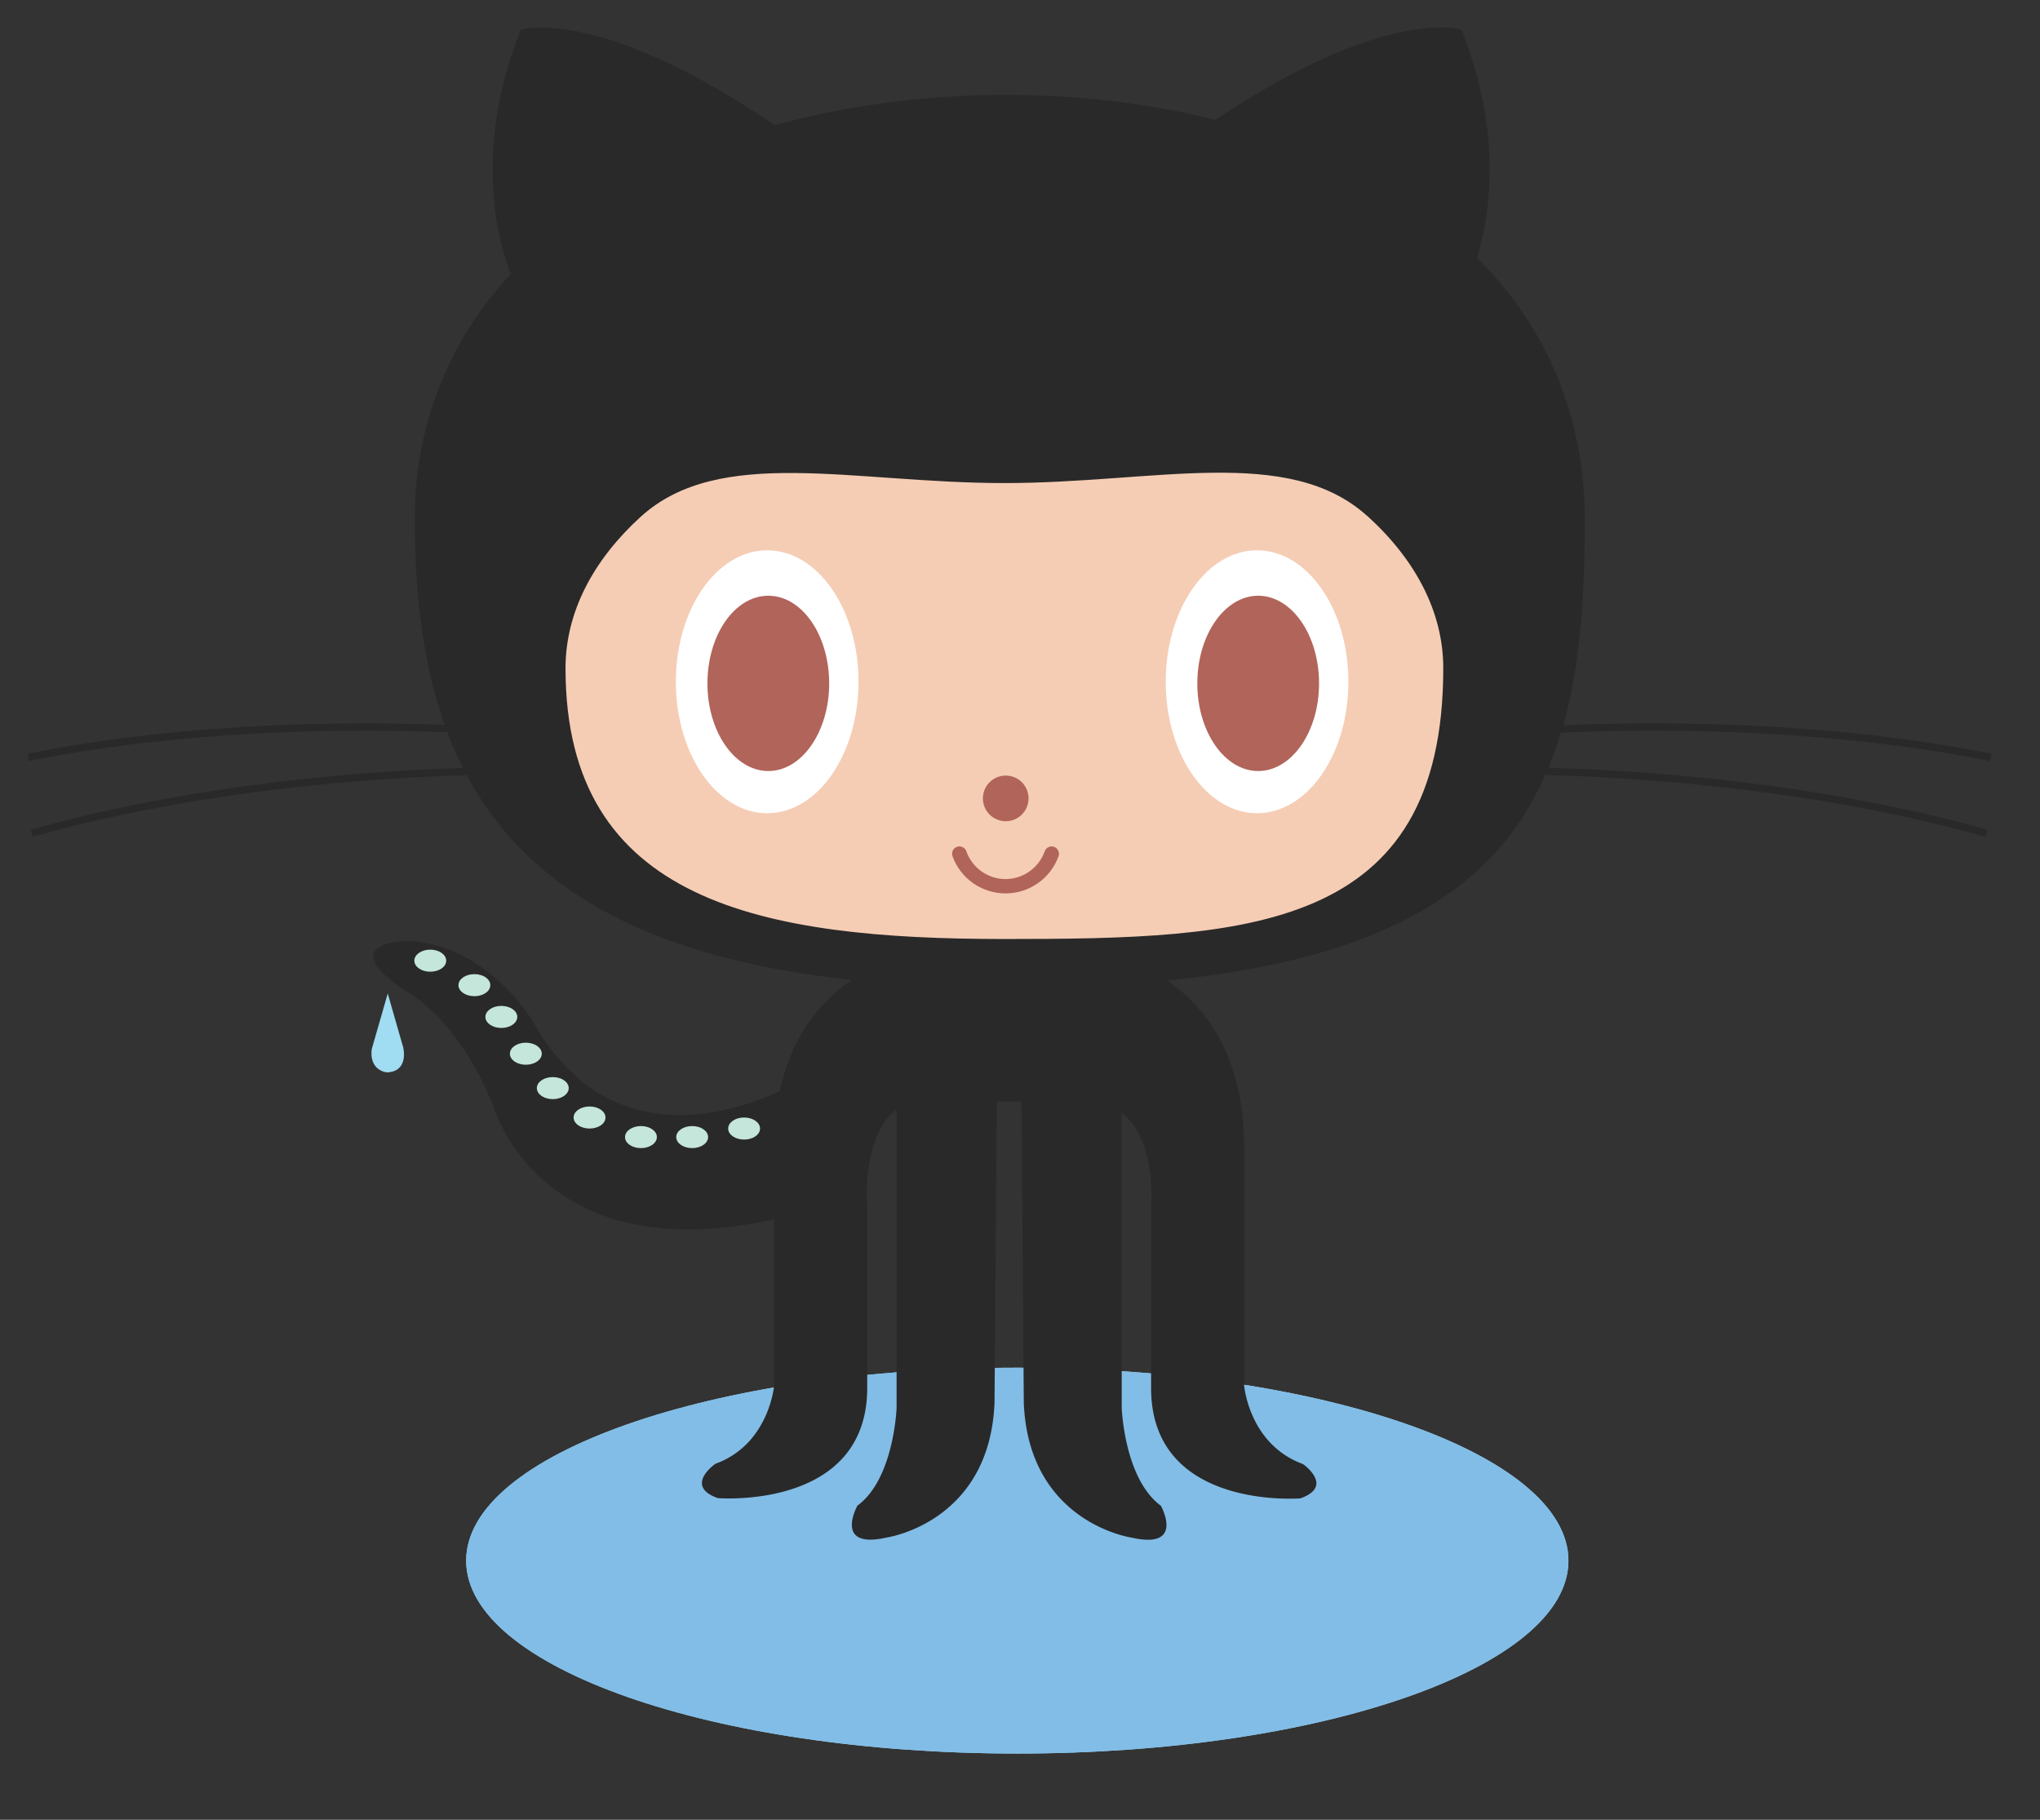 <svg xmlns="http://www.w3.org/2000/svg" xmlns:xlink="http://www.w3.org/1999/xlink" viewBox="0 0 37 33" fill="#fff" fill-rule="evenodd" stroke="#000" stroke-linecap="round" stroke-linejoin="round"><rect x="0" y="0" width="37" height="33" fill="#333333" stroke="none"/><use xlink:href="#A" x=".5" y=".5"/><symbol id="A" overflow="visible"><g stroke="none" fill-rule="nonzero"><use xlink:href="#C" fill="#a0dcf2"/><use xlink:href="#C" fill="#82bde7"/><path d="M6.533 17.514l-.289 1.005s-.075.363.267.428c.357-.007.328-.342.303-.45l-.282-.983z" fill="#a0dcf2"/><path d="M35.593 13.299l.026-.131c-2.933-.586-5.942-.592-7.764-.517.299-1.077.389-2.317.389-3.7 0-1.983-.745-3.569-1.955-4.777.211-.682.494-2.197-.282-4.137 0 0-1.37-.434-4.463 1.637-1.212-.303-2.503-.453-3.795-.453-1.422 0-2.859.181-4.199.549C10.356-.409 8.946.038 8.946.038c-.921 2.304-.351 4.005-.179 4.429a6.41 6.41 0 0 0-1.742 4.485c0 1.38.157 2.617.541 3.692-1.836-.067-4.736-.041-7.566.524l.026.131c2.845-.569 5.762-.589 7.586-.52a6.98 6.98 0 0 0 .284.647c-1.805.058-4.886.288-7.839 1.121l.036.128c2.976-.839 6.084-1.064 7.872-1.118 1.078 2.01 3.204 3.308 6.986 3.713-.537.361-1.084.974-1.307 2.012-.731.349-3.047 1.204-4.436-1.186 0 0-.778-1.422-2.266-1.533 0 0-1.444-.02-.1.9 0 0 .966.455 1.633 2.165 0 0 .87 2.918 5.066 1.982v3.014s-.089 1.066-1.066 1.421c0 0-.577.4.044.622 0 0 2.71.222 2.71-1.999v-3.287s-.107-1.304.533-1.757v5.403s-.044 1.288-.711 1.777c0 0-.444.799.533.577 0 0 1.865-.267 1.954-2.443l.042-5.463h.448l.041 5.465c.089 2.176 1.954 2.443 1.954 2.443.977.222.533-.577.533-.577-.666-.489-.711-1.777-.711-1.777v-5.352c.64.496.533 1.71.533 1.71v3.285c0 2.221 2.709 1.999 2.709 1.999.622-.222.045-.622.045-.622-.977-.357-1.066-1.421-1.066-1.421V20.32c0-1.68-.708-2.57-1.399-3.04 4.031-.4 5.968-1.702 6.86-3.726 1.767.048 4.946.264 7.987 1.122l.036-.128c-3.024-.853-6.182-1.074-7.966-1.126.085-.205.158-.417.224-.635 1.808-.079 4.831-.076 7.775.512" fill="#292929"/><path d="M24.3 8.857c.869.787 1.377 1.738 1.377 2.761 0 4.781-3.564 4.91-7.96 4.91s-7.96-.662-7.96-4.908c0-1.017.501-1.962 1.359-2.745 1.431-1.306 3.853-.615 6.601-.615 2.737 0 5.15-.699 6.583.599" fill="#f5cdb5"/><path d="M15.071 11.863c0 1.317-.741 2.384-1.656 2.384s-1.657-1.067-1.657-2.384.742-2.384 1.657-2.384 1.656 1.067 1.656 2.384"/><path d="M14.539 11.893c0 .878-.496 1.589-1.104 1.589s-1.104-.711-1.104-1.589.494-1.59 1.104-1.59 1.104.712 1.104 1.59" fill="#b1645a"/><path d="M23.956 11.863c0 1.317-.742 2.384-1.657 2.384s-1.656-1.067-1.656-2.384.742-2.384 1.656-2.384 1.657 1.067 1.657 2.384"/><path d="M23.424 11.893c0 .878-.496 1.589-1.104 1.589s-1.104-.711-1.104-1.589.496-1.59 1.104-1.59 1.104.712 1.104 1.59m-5.269 2.085c0 .229-.185.414-.414.414s-.414-.185-.414-.414.185-.414.414-.414.414.185.414.414m-1.379 1.048c-.016-.045-.007-.095.024-.131s.079-.053.126-.044.085.042.101.087c.106.301.392.503.71.503s.604-.202.711-.503c.025-.069.101-.106.17-.081s.106.101.081.17c-.147.405-.531.674-.962.674s-.815-.27-.961-.674" fill="#b1645a"/><g fill="#c5e6da"><path d="M7.593 16.921c0 .111-.129.2-.289.2s-.289-.089-.289-.2.129-.2.289-.2.289.089.289.2m.8.444c0 .111-.129.2-.289.2s-.289-.089-.289-.2.129-.2.289-.2.289.089.289.2m.489.576c0 .11-.129.2-.289.2s-.289-.089-.289-.2.129-.2.289-.2.289.089.289.2m.444.667c0 .111-.129.2-.289.2s-.289-.089-.289-.2.129-.2.289-.2.289.089.289.2m.489.624c0 .11-.129.2-.289.2s-.289-.089-.289-.2.129-.2.289-.2.289.089.289.2m.667.533c0 .111-.129.2-.289.2s-.289-.089-.289-.2.129-.2.289-.2.289.089.289.2"/><use xlink:href="#D"/><use xlink:href="#D" x="0.929"/><path d="M13.285 19.965c0 .111-.129.2-.289.2s-.289-.089-.289-.2.129-.2.289-.2.289.089.289.2"/></g></g></symbol><defs ><path id="C" d="M27.947 27.801c0 1.932-4.476 3.498-9.996 3.498s-9.996-1.566-9.996-3.498 4.475-3.499 9.996-3.499 9.996 1.569 9.996 3.499"/><path id="D" d="M11.414 20.12c0 .11-.129.2-.289.2s-.289-.089-.289-.2.129-.2.289-.2.289.089.289.2"/></defs></svg>
